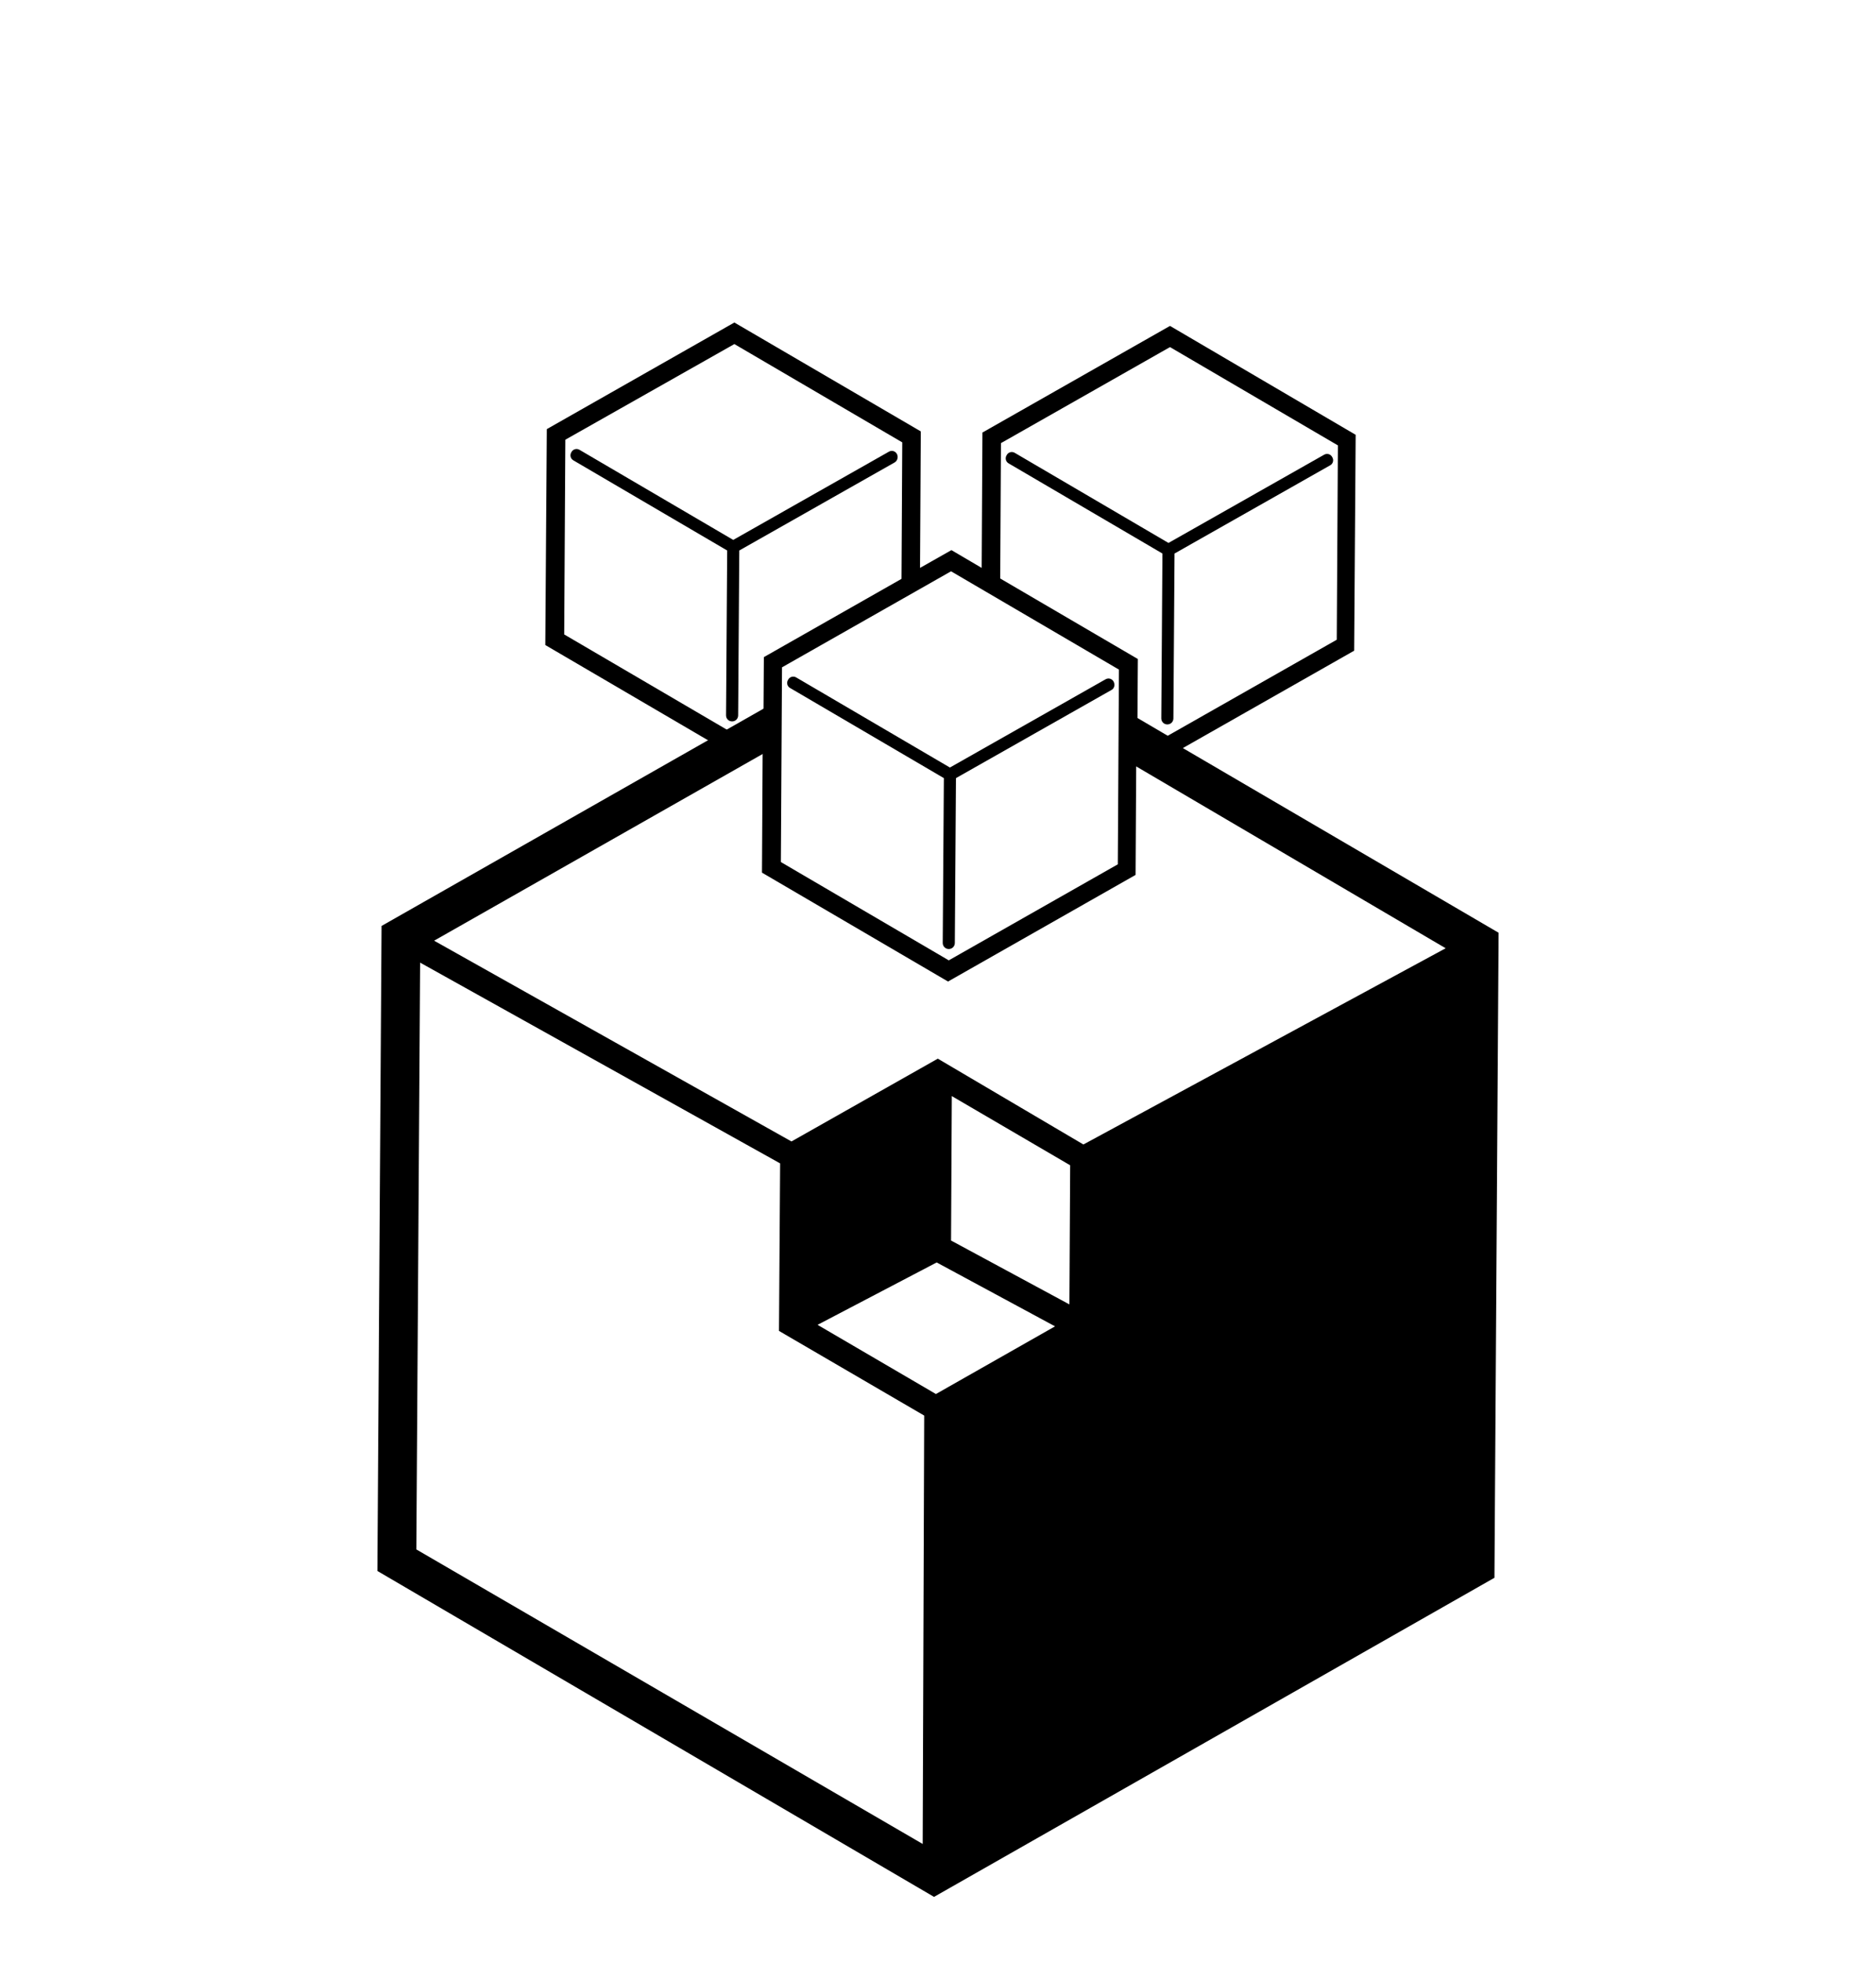 <?xml version="1.0" encoding="utf-8"?>
<!-- Generator: Adobe Illustrator 25.4.1, SVG Export Plug-In . SVG Version: 6.00 Build 0)  -->
<svg version="1.1" xmlns="http://www.w3.org/2000/svg" xmlns:xlink="http://www.w3.org/1999/xlink" x="0px" y="0px"
	 viewBox="0 0 496.1 519" style="enable-background:new 0 0 496.1 519;" xml:space="preserve">
<style type="text/css">
	.st0{fill:none;}
</style>
<g id="Layer_2">
</g>
<g id="Layer_1">
	<polygon class="st0" points="298.6,184.4 306.6,189.1 351.4,163.6 351.7,112.2 307.3,86.2 262.6,111.6 262.3,147.5 298.7,168.8 	
		"/>
	<polygon class="st0" points="236.5,111.4 192.1,85.3 147.4,110.8 147.1,162.2 191.5,188.3 199.8,183.5 199.9,168.1 236.3,147.4 	
		"/>
	<g>
		<polygon class="st0" points="250.7,256.4 204.4,229.4 204,198.1 114.8,248.8 209.3,301.9 248,280 286.4,302.7 382.3,250.8 
			297.9,201.2 297.7,228.7 		"/>
		<polygon class="st0" points="216.2,350.4 247.5,368.7 279,350.8 247.7,333.9 		"/>
		<polygon class="st0" points="206,352 206.2,307.7 111,254.6 110.1,409.8 244,487.7 244.4,374.4 207.7,353.1 		"/>
		<polygon class="st0" points="251.5,328.1 282.8,345 283,308.2 251.7,289.9 		"/>
		<path d="M298,189.2l-0.1,12l84.4,49.6l-95.8,51.9L248,280l-38.7,21.9l-94.5-53.1l89.2-50.7l-0.1-11.8l-103,58.6l-1.1,170.6
			L247,501.7l148.2-84.4l1.1-170.6L298,189.2z M244,487.7l-133.9-77.9l1-155.2l95.2,53.1L206,352l1.7,1l36.7,21.4L244,487.7z
			 M247.5,368.7l-31.3-18.3l31.5-16.5l31.3,16.9L247.5,368.7z M282.8,345l-31.3-16.9l0.2-38.2l31.3,18.3L282.8,345z"/>
	</g>
	<path d="M309.4,86.2l-49.6,28.2l-0.2,35.8l-8-4.7l-8.3,4.7l0.2-36.1l-49.3-28.8l-49.6,28.2l-0.4,57.1l49.2,28.8l8.3-4.7l-0.2,36.1
		l49.2,28.8l49.6-28.2l0.2-35.8l8,4.7l49.6-28.2l0.4-57.1L309.4,86.2z M201.9,189.1l-8.3,4.7l-44.4-26l0.3-51.5L194.2,91l44.4,26
		l-0.2,36.1L202,173.8L201.9,189.1L201.9,189.1z M295.6,228.6l-44.7,25.4l-44.4-26l0.3-51.5l44.7-25.4l44.4,26L295.6,228.6
		L295.6,228.6z M353.5,169.2l-44.7,25.4l-8-4.7l0.1-15.6l-36.4-21.3l0.2-35.8l44.7-25.4l44.4,26L353.5,169.2L353.5,169.2z"/>
	<path d="M352.3,120.9c-0.4-0.8-1.4-1.1-2.2-0.6l-41.1,23.3l-40.6-23.8c-0.8-0.5-1.8-0.2-2.2,0.6c-0.5,0.8-0.2,1.8,0.6,2.2
		l40.6,23.8l-0.3,43.6c0,0.9,0.7,1.6,1.6,1.6c0.9,0,1.6-0.7,1.6-1.6l0.3-43.6l41.1-23.3C352.5,122.7,352.8,121.7,352.3,120.9z"/>
	<path d="M237.2,120.1c-0.4-0.8-1.4-1.1-2.2-0.6l-41.1,23.3L153.3,119c-0.8-0.5-1.8-0.2-2.2,0.6c-0.5,0.8-0.2,1.8,0.6,2.2l40.6,23.8
		l-0.3,43.6c0,0.9,0.7,1.6,1.6,1.6c0.9,0,1.6-0.7,1.6-1.6l0.3-43.6l41.1-23.3C237.3,121.9,237.6,120.9,237.2,120.1z"/>
	<path d="M294.5,180.3c-0.4-0.8-1.4-1.1-2.2-0.6L251.2,203l-40.6-23.8c-0.8-0.5-1.8-0.2-2.2,0.6c-0.5,0.8-0.2,1.8,0.6,2.2l40.6,23.8
		l-0.3,43.6c0,0.9,0.7,1.6,1.6,1.6c0.9,0,1.6-0.7,1.6-1.6l0.3-43.6l41.1-23.3C294.7,182.1,294.9,181.1,294.5,180.3z"/>
</g>
</svg>
